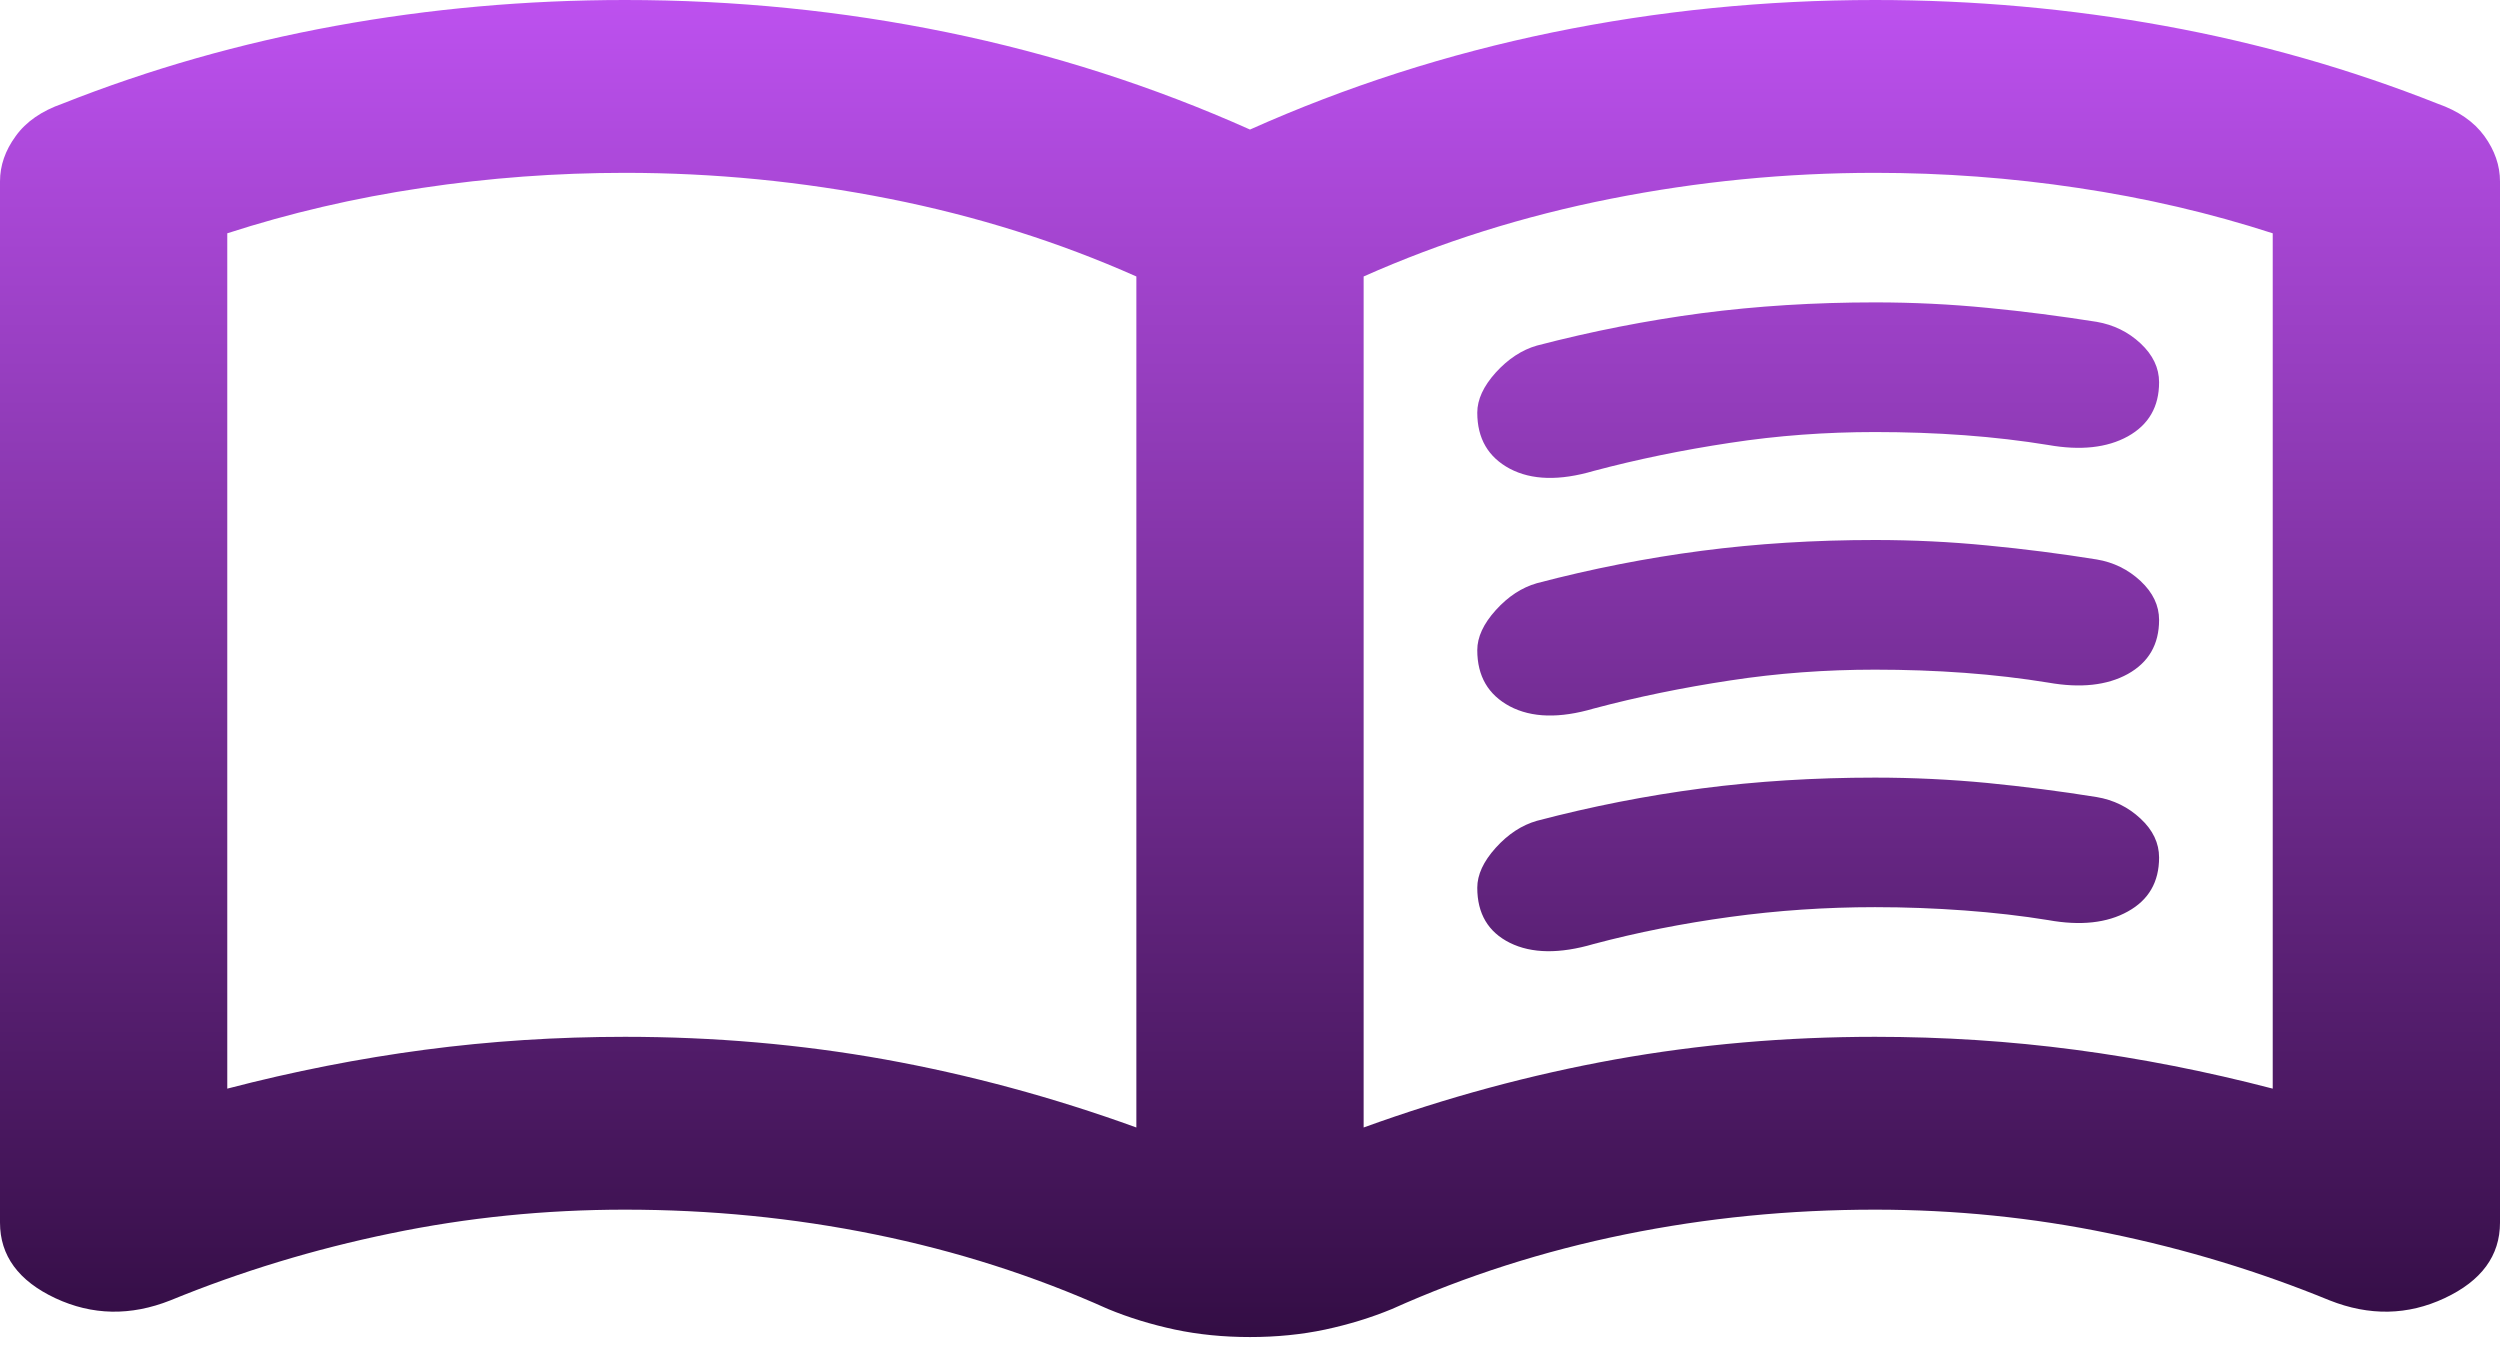 <svg width="22" height="12" viewBox="0 0 22 12" fill="none" xmlns="http://www.w3.org/2000/svg">
<path d="M5.5 9.124C6.283 9.124 7.046 9.19 7.787 9.323C8.529 9.457 9.267 9.656 10 9.922V2.433C9.317 2.129 8.592 1.901 7.825 1.749C7.058 1.597 6.283 1.521 5.5 1.521C4.9 1.521 4.304 1.565 3.712 1.654C3.121 1.742 2.55 1.875 2 2.053V9.58C2.583 9.428 3.163 9.314 3.737 9.238C4.312 9.162 4.9 9.124 5.5 9.124ZM12 9.922C12.733 9.656 13.471 9.457 14.213 9.323C14.954 9.19 15.717 9.124 16.5 9.124C17.1 9.124 17.688 9.162 18.262 9.238C18.837 9.314 19.417 9.428 20 9.58V2.053C19.45 1.875 18.879 1.742 18.288 1.654C17.696 1.565 17.1 1.521 16.5 1.521C15.717 1.521 14.942 1.597 14.175 1.749C13.408 1.901 12.683 2.129 12 2.433V9.922ZM11 11.766C10.767 11.766 10.546 11.744 10.338 11.7C10.129 11.655 9.933 11.595 9.75 11.519C9.1 11.227 8.417 11.009 7.7 10.863C6.983 10.717 6.25 10.645 5.5 10.645C4.8 10.645 4.112 10.714 3.438 10.854C2.763 10.993 2.117 11.19 1.5 11.443C1.15 11.582 0.812 11.576 0.487 11.424C0.163 11.272 0 11.05 0 10.759V1.597C0 1.457 0.046 1.324 0.138 1.198C0.229 1.071 0.367 0.976 0.55 0.912C1.317 0.608 2.117 0.38 2.95 0.228C3.783 0.076 4.633 0 5.5 0C6.467 0 7.412 0.095 8.338 0.285C9.262 0.475 10.15 0.76 11 1.14C11.85 0.76 12.738 0.475 13.662 0.285C14.588 0.095 15.533 0 16.5 0C17.367 0 18.217 0.076 19.05 0.228C19.883 0.38 20.683 0.608 21.45 0.912C21.633 0.976 21.771 1.071 21.863 1.198C21.954 1.324 22 1.457 22 1.597V10.759C22 11.05 21.837 11.272 21.512 11.424C21.188 11.576 20.85 11.582 20.5 11.443C19.883 11.19 19.238 10.993 18.562 10.854C17.887 10.714 17.2 10.645 16.5 10.645C15.75 10.645 15.017 10.717 14.3 10.863C13.583 11.009 12.9 11.227 12.25 11.519C12.067 11.595 11.871 11.655 11.662 11.7C11.454 11.744 11.233 11.766 11 11.766ZM13 3.631C13 3.517 13.054 3.399 13.162 3.279C13.271 3.159 13.392 3.079 13.525 3.041C14.008 2.915 14.492 2.82 14.975 2.756C15.458 2.693 15.967 2.661 16.5 2.661C16.833 2.661 17.163 2.677 17.488 2.709C17.812 2.74 18.133 2.782 18.45 2.832C18.6 2.858 18.729 2.921 18.837 3.022C18.946 3.124 19 3.238 19 3.364C19 3.58 18.908 3.738 18.725 3.84C18.542 3.941 18.308 3.966 18.025 3.916C17.792 3.878 17.546 3.849 17.288 3.83C17.029 3.811 16.767 3.802 16.5 3.802C16.067 3.802 15.642 3.833 15.225 3.897C14.808 3.96 14.408 4.042 14.025 4.144C13.725 4.232 13.479 4.226 13.287 4.125C13.096 4.023 13 3.859 13 3.631ZM13 7.812C13 7.698 13.054 7.581 13.162 7.461C13.271 7.34 13.392 7.261 13.525 7.223C14.008 7.096 14.492 7.001 14.975 6.938C15.458 6.875 15.967 6.843 16.5 6.843C16.833 6.843 17.163 6.859 17.488 6.89C17.812 6.922 18.133 6.963 18.45 7.014C18.6 7.039 18.729 7.103 18.837 7.204C18.946 7.305 19 7.42 19 7.546C19 7.762 18.908 7.92 18.725 8.021C18.542 8.123 18.308 8.148 18.025 8.097C17.792 8.059 17.546 8.031 17.288 8.012C17.029 7.993 16.767 7.983 16.5 7.983C16.067 7.983 15.642 8.012 15.225 8.069C14.808 8.126 14.408 8.205 14.025 8.307C13.725 8.395 13.479 8.392 13.287 8.297C13.096 8.202 13 8.04 13 7.812ZM13 5.721C13 5.607 13.054 5.49 13.162 5.37C13.271 5.249 13.392 5.17 13.525 5.132C14.008 5.005 14.492 4.91 14.975 4.847C15.458 4.784 15.967 4.752 16.5 4.752C16.833 4.752 17.163 4.768 17.488 4.8C17.812 4.831 18.133 4.872 18.45 4.923C18.6 4.948 18.729 5.012 18.837 5.113C18.946 5.215 19 5.329 19 5.455C19 5.671 18.908 5.829 18.725 5.931C18.542 6.032 18.308 6.057 18.025 6.007C17.792 5.969 17.546 5.94 17.288 5.921C17.029 5.902 16.767 5.893 16.5 5.893C16.067 5.893 15.642 5.924 15.225 5.988C14.808 6.051 14.408 6.133 14.025 6.235C13.725 6.323 13.479 6.317 13.287 6.216C13.096 6.114 13 5.95 13 5.721Z" fill="url(#paint0_linear_123_240)"/>
<defs>
<linearGradient id="paint0_linear_123_240" x1="11" y1="0" x2="11" y2="11.766" gradientUnits="userSpaceOnUse">
<stop stop-color="#BD51EF"/>
<stop offset="1" stop-color="#330D44"/>
</linearGradient>
</defs>
</svg>
